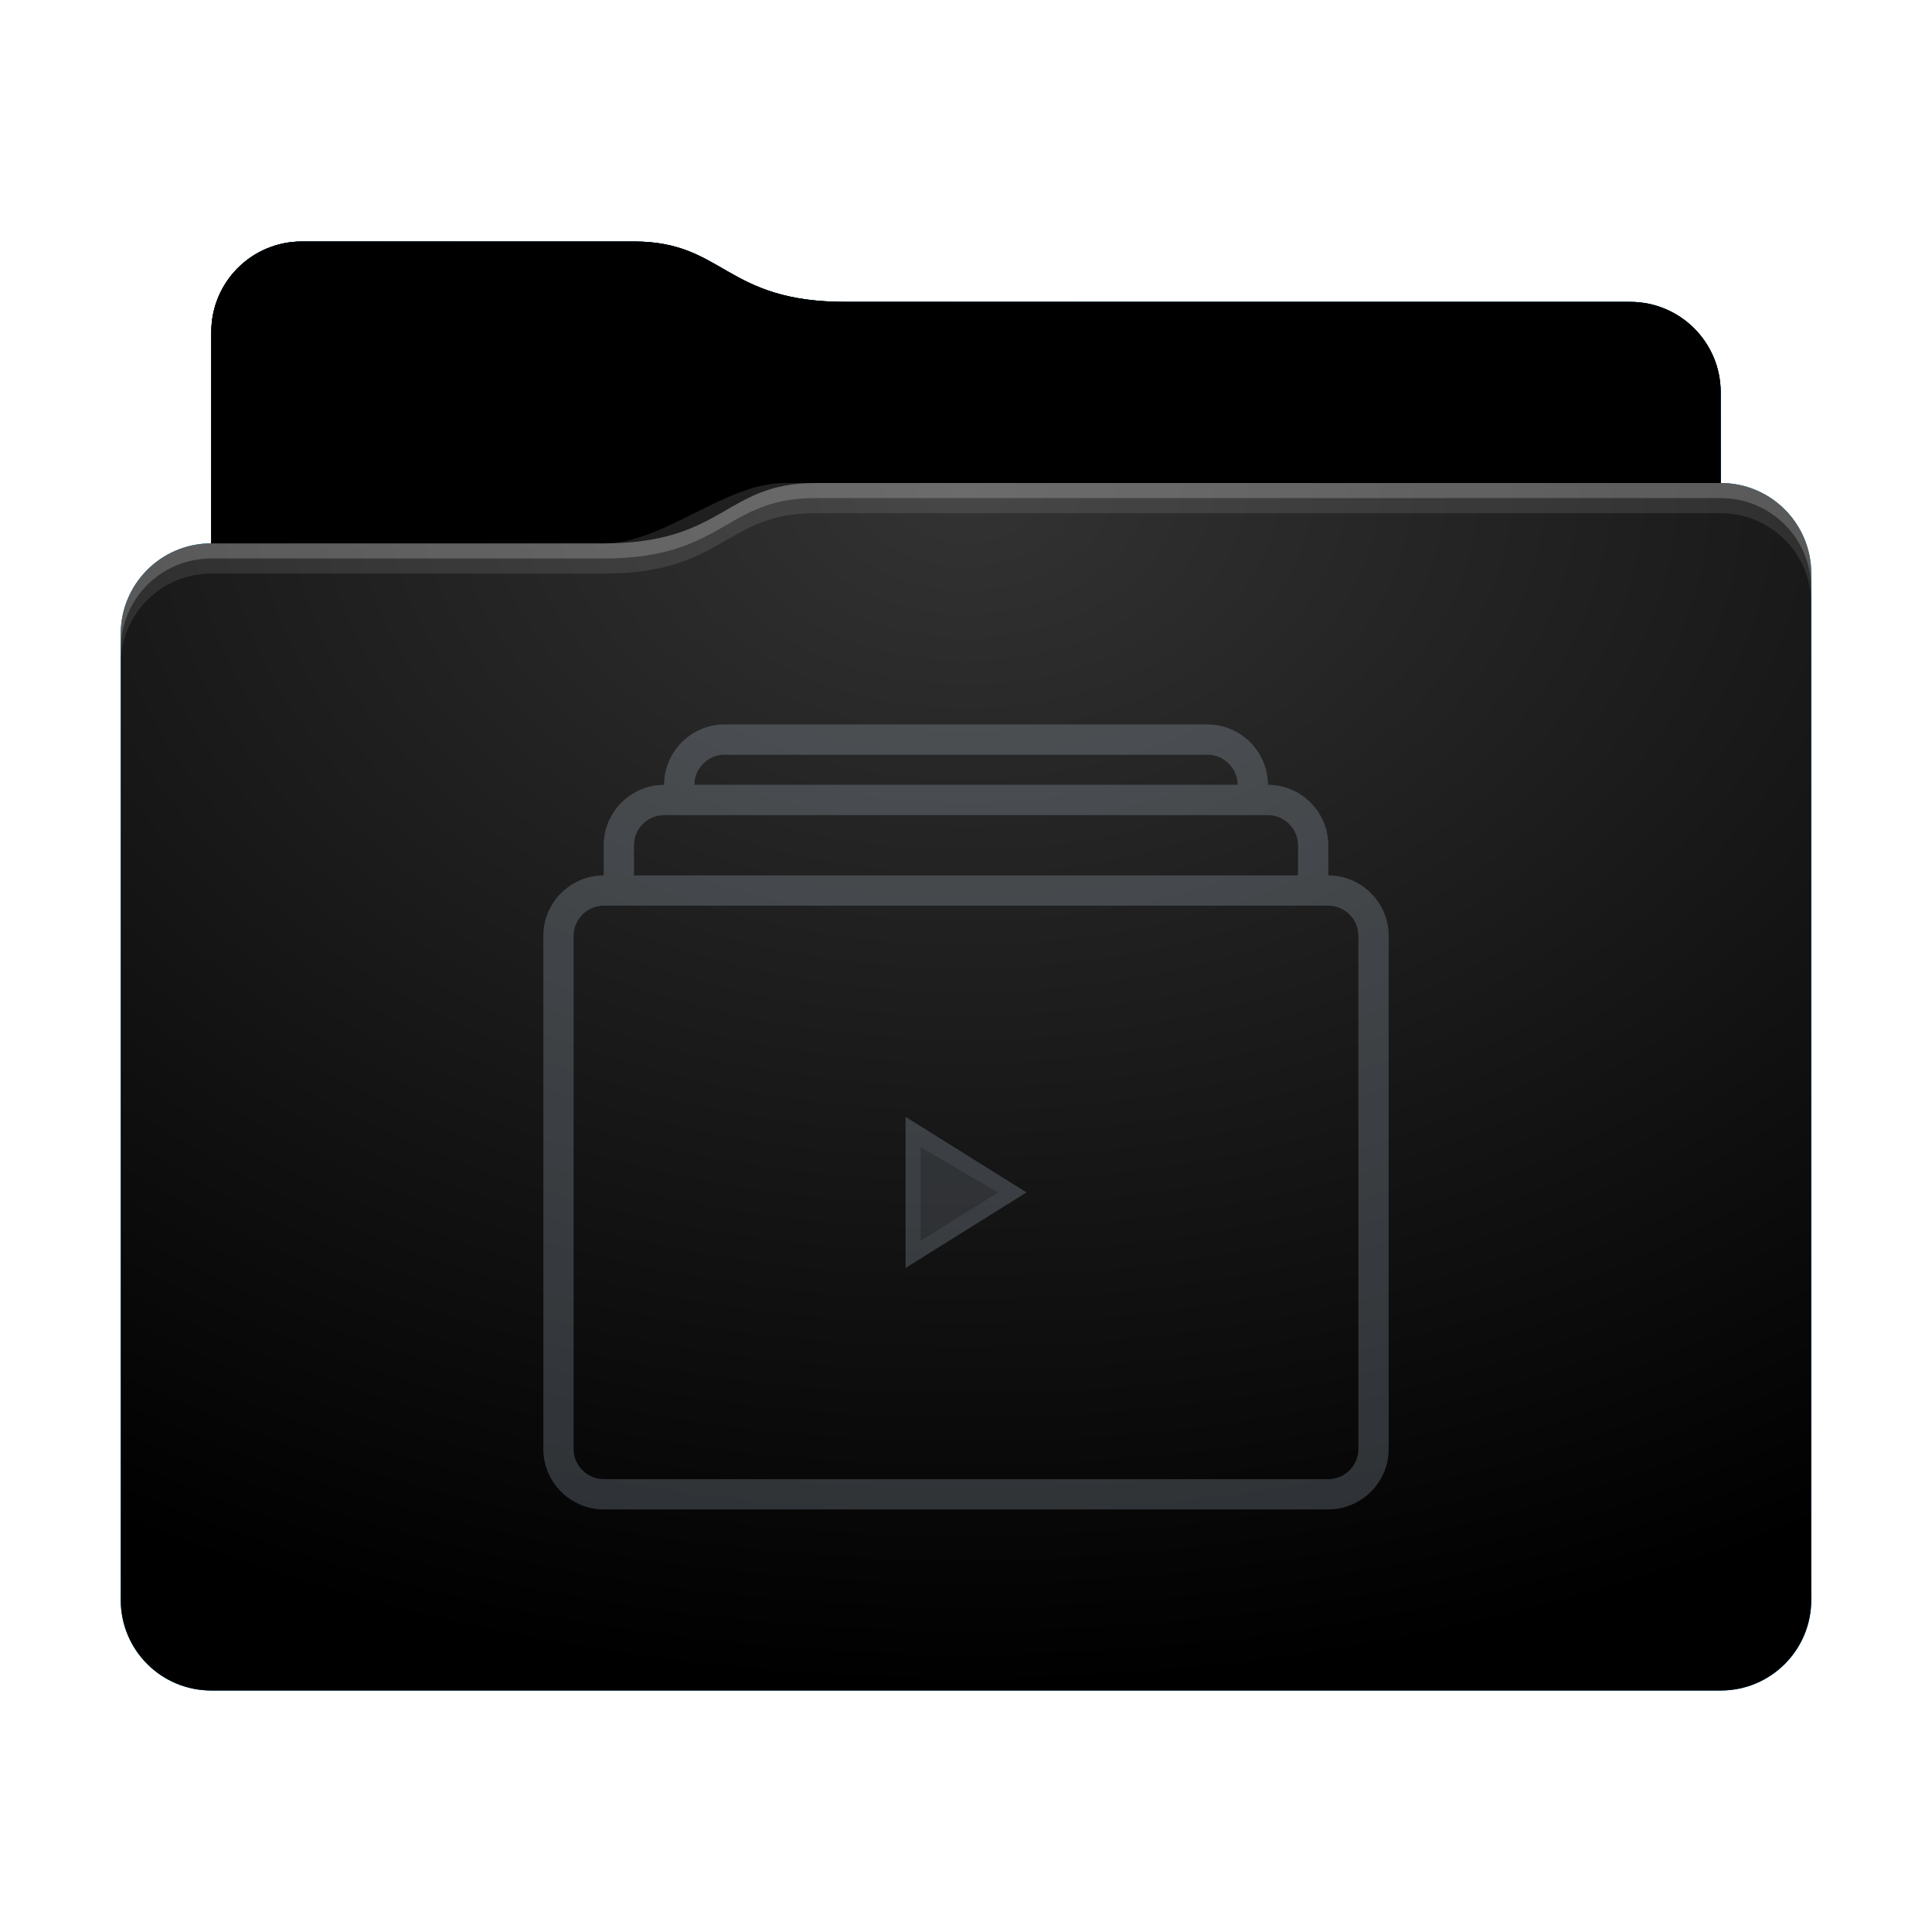 <svg height="64" version="1.1" width="64" xmlns="http://www.w3.org/2000/svg" xmlns:svg="http://www.w3.org/2000/svg" xmlns:xlink="http://www.w3.org/1999/xlink">
<defs id="primary-definitions">
<style id="current-color-scheme" type="text/css">
      .ColorScheme-Text         { color: #232629; }
      .ColorScheme-Background   { color: #eff0f1; }
      .ColorScheme-Highlight    { color: #7ec9f0; }
      .ColorScheme-PositiveText { color: #27ae60; }
      .ColorScheme-NeutralText  { color: #f67400; }
      .ColorScheme-NegativeText { color: #da4453; }
      .ColorScheme-ActiveText   { color: #3daee9; }
      .ColorScheme-Complement   { color: #ffffff; }
      .ColorScheme-Contrast     { color: #000000; }
    </style>
<style id="extended-color-scheme" type="text/css">
      .ExScheme-Black     { color:#3e3e3e; }
      .ExScheme-White     { color:#fcfcfc; }
      .ExScheme-Grey-1    { color:#cfd5d5; }
      .ExScheme-Grey-2    { color:#909c9c; }
      .ExScheme-Grey-3    { color:#536161; }
      .ExScheme-Red-1     { color:#ffafa5; }
      .ExScheme-Red-2     { color:#bf4231; }
      .ExScheme-Red-3     { color:#4d2f2b; }
      .ExScheme-Green-1   { color:#abf9c7; }
      .ExScheme-Green-2   { color:#3bb566; }
      .ExScheme-Green-3   { color:#377d50; }
      .ExScheme-Blue-1    { color:#abdaf9; }
      .ExScheme-Blue-2    { color:#3daefd; }
      .ExScheme-Blue-3    { color:#2b3c4d; }
      .ExScheme-Yellow-1  { color:#faffa5; }
      .ExScheme-Yellow-2  { color:#cac726; }
      .ExScheme-Yellow-3  { color:#4b4d2b; }
      .ExScheme-Orange-1  { color:#ffdaa5; }
      .ExScheme-Orange-2  { color:#ff9701; }
      .ExScheme-Orange-3  { color:#4d372b; }
      .ExScheme-Brown-1   { color:#e9d6bb; }
      .ExScheme-Brown-2   { color:#997657; }
      .ExScheme-Brown-3   { color:#433a35; }
      .ExScheme-Purple-1  { color:#e2abf9; }
      .ExScheme-Purple-2  { color:#b401ff; }
      .ExScheme-Purple-3  { color:#432b4d; }
      .ExScheme-Cyan-1    { color:#b2f2e6; }
      .ExScheme-Cyan-2    { color:#31bfa6; }
      .ExScheme-Cyan-3    { color:#2b4d47; }
      .ExScheme-Magenta-1 { color:#f8a6d8; }
      .ExScheme-Magenta-2 { color:#f00091; }
      .ExScheme-Magenta-3 { color:#770048; }
    </style>
<linearGradient id="uFp">
<stop offset="0"/>
<stop offset="1" stop-opacity="0"/>
</linearGradient>
<linearGradient id="uFq">
<stop offset="0" stop-color="#fff"/>
<stop offset="1" stop-color="#fff" stop-opacity="0"/>
</linearGradient>
<style id="uFr" type="text/css">
        .force-display-for-editing { display: inline !important; }
    </style><style class="remove-if__show-crease" type="text/css">
        .enable-if__show-crease { display: none; }
    </style><style class="remove-if__color-sync-mimes-places" type="text/css">
        .enable-if__color-sync-mimes-places { display: none; }
    </style><radialGradient cx=".5" cy="0" id="uFs" r="1" xlink:href="#uFq"/><linearGradient id="uFt" xlink:href="#uFp" y1="1" y2=".5"/><style class="ColorScheme-Background" fill="currentColor" opacity=".6" type="text/css">
   .ColorScheme-Text           { color:#eff0f1; }
      .ColorScheme-Background     { color:#31363b; }
      .ColorScheme-Highlight      { color:#3daefd; }
      .ColorScheme-ViewBackground { color:#fcfcfc; }
      .ColorScheme-PositiveText   { color:#27ae60; }
      .ColorScheme-NeutralText    { color:#f67400; }
      .ColorScheme-NegativeText   { color:#da4453; }
  </style><path d="M 10,8 C 8.34,8 7,9.34 7,11 v 7 c -1.66,0 -3,1.34 -3,3 v 32 c 0,1.66 1.34,3 3,3 h 50 c 1.66,0 3,-1.34 3,-3 V 26 21 19 c 0,-1.66 -1.34,-3 -3,-3 v -3 c 0,-1.66 -1.34,-3 -3,-3 H 28 C 24,10 24,8 21,8 Z" id="uFu"></path><path d="M 10,8 C 8.34,8 7,9.34 7,11 v 7 h 13 c 4,0 4,-2 7,-2 h 30 v -3 c 0,-1.66 -1.34,-3 -3,-3 H 28 C 24,10 24,8 21,8 Z" id="uFv"></path></defs>
<g id="content" transform="translate(0,0)"><use class="sync-color enable-if__color-sync-mimes-places force-display-for-editing ColorScheme-ActiveText" fill="currentColor" href="#uFu"></use><use class="primary-color remove-if__color-sync-mimes-places ColorScheme-ActiveText" fill="currentColor" href="#uFu"></use><use class="ColorScheme-Contrast" fill="currentColor" href="#uFu" opacity=".1"></use><g id="decal" transform="translate(16,21)"><path class="ColorScheme-Background" d="M 8 3 C 6.9 3 6 3.9 6 5 C 4.9 5 4 5.9 4 7 L 4 8 C 2.9 8 2 8.9 2 10 L 2 27 C 2 28.1 2.9 29 4 29 L 28 29 C 29.1 29 30 28.1 30 27 L 30 10 C 30 8.9 29.1 8 28 8 L 28 7 C 28 5.9 27.1 5 26 5 C 26 3.9 25.1 3 24 3 L 8 3 z M 8 4 L 24 4 C 24.55 4 25 4.45 25 5 L 7 5 C 7 4.45 7.45 4 8 4 z M 6 6 L 26 6 C 26.55 6 27 6.45 27 7 L 27 8 L 5 8 L 5 7 C 5 6.45 5.45 6 6 6 z M 4 9 L 28 9 C 28.55 9 29 9.45 29 10 L 29 27 C 29 27.55 28.55 28 28 28 L 4 28 C 3.45 28 3 27.55 3 27 L 3 10 C 3 9.45 3.45 9 4 9 z " fill="currentColor" opacity=".6" stop-color="#000000"/><path class="ColorScheme-Background" d="M 8,3 C 6.9,3 6,3.9 6,5 4.9,5 4,5.9 4,7 V 8 C 2.9,8 2,8.9 2,10 v 17 c 0,1.1 .9,2 2,2 h 24 c 1.1,0 2,-.9 2,-2 V 10 C 30,8.9 29.1,8 28,8 V 7 C 28,5.9 27.1,5 26,5 26,3.9 25.1,3 24,3 Z m 0,1 h 16 c .55,0 1,.45 1,1 H 7 C 7,4.45 7.45,4 8,4 Z M 6,6 h 20 c .55,0 1,.45 1,1 V 8 H 5 V 7 C 5,6.45 5.45,6 6,6 Z M 4,9 h 24 c .55,0 1,.45 1,1 v 17 c 0,.55 -.45,1 -1,1 H 4 C 3.45,28 3,27.55 3,27 V 10 C 3,9.45 3.45,9 4,9 Z" fill="currentColor" opacity=".6" stop-color="#000000"/><path class="ColorScheme-Background" d="m 14,21 v -5 l 4,2.5 z" fill="currentColor" opacity=".6"/><path class="ColorScheme-Background" d="M 14 16 L 14 21 L 18 18.5 L 14 16 z M 14.5 17 L 17.06 18.5 L 14.5 20.1 L 14.5 17 z " fill="currentColor" opacity=".6"/></g><use href="#uFv" opacity=".4"></use><use fill="url(#uFt)" href="#uFv" opacity=".1"></use><path d="m 26,16 c -2,0 -4,2 -6,2 H 6 c -1.11,0 -2,.9 -2,2 v 34 c 0,1.1 .9,2 2,2 h 52 c 1.1,0 2,-.9 2,-2 V 18 c 0,-1.1 -.9,-2 -2,-2 z" fill="url(#uFs)" opacity=".2"/><path class="ColorScheme-Contrast" d="m 4,52 v 1 c 0,1.66 1.34,3 3,3 h 50 c 1.66,0 3,-1.34 3,-3 v -1 c 0,1.66 -1.34,3 -3,3 H 7 C 5.34,55 4,53.66 4,52 Z" fill="currentColor" opacity=".1"/><path class="ColorScheme-Contrast" d="M 4,52.5 V 53 c 0,1.66 1.34,3 3,3 h 50 c 1.66,0 3,-1.34 3,-3 v -0.5 c 0,1.66 -1.34,3 -3,3 H 7 c -1.66,0 -3,-1.34 -3,-3 z" fill="currentColor" opacity=".2"/><path d="m 27,16 c -3,0 -3,2 -7,2 H 7 c -1.66,0 -3,1.34 -3,3 v 1 c 0,-1.66 1.34,-3 3,-3 h 13 c 4,0 4,-2 7,-2 h 30 c 1.66,0 3,1.34 3,3 v -1 c 0,-1.66 -1.34,-3 -3,-3 z" fill="#fff" opacity=".1"/><path d="m 27,16 c -3,0 -3,2 -7,2 H 7 c -1.66,0 -3,1.34 -3,3 v 0.5 c 0,-1.66 1.34,-3 3,-3 h 13 c 4,0 4,-2 7,-2 h 30 c 1.66,0 3,1.34 3,3 V 19 c 0,-1.66 -1.34,-3 -3,-3 z" fill="#fff" opacity=".2"/><path d="m 27,15 c -3,0 -3,2 -7,2 H 7 v 1 h 13 c 4,0 4,-2 7,-2 h 30 v -1 z" opacity=".1"/><path d="m 27,15.5 c -3,0 -3,2 -7,2 H 7 V 18 h 13 c 4,0 4,-2 7,-2 h 30 v -0.5 z" opacity=".2"/></g>
</svg>